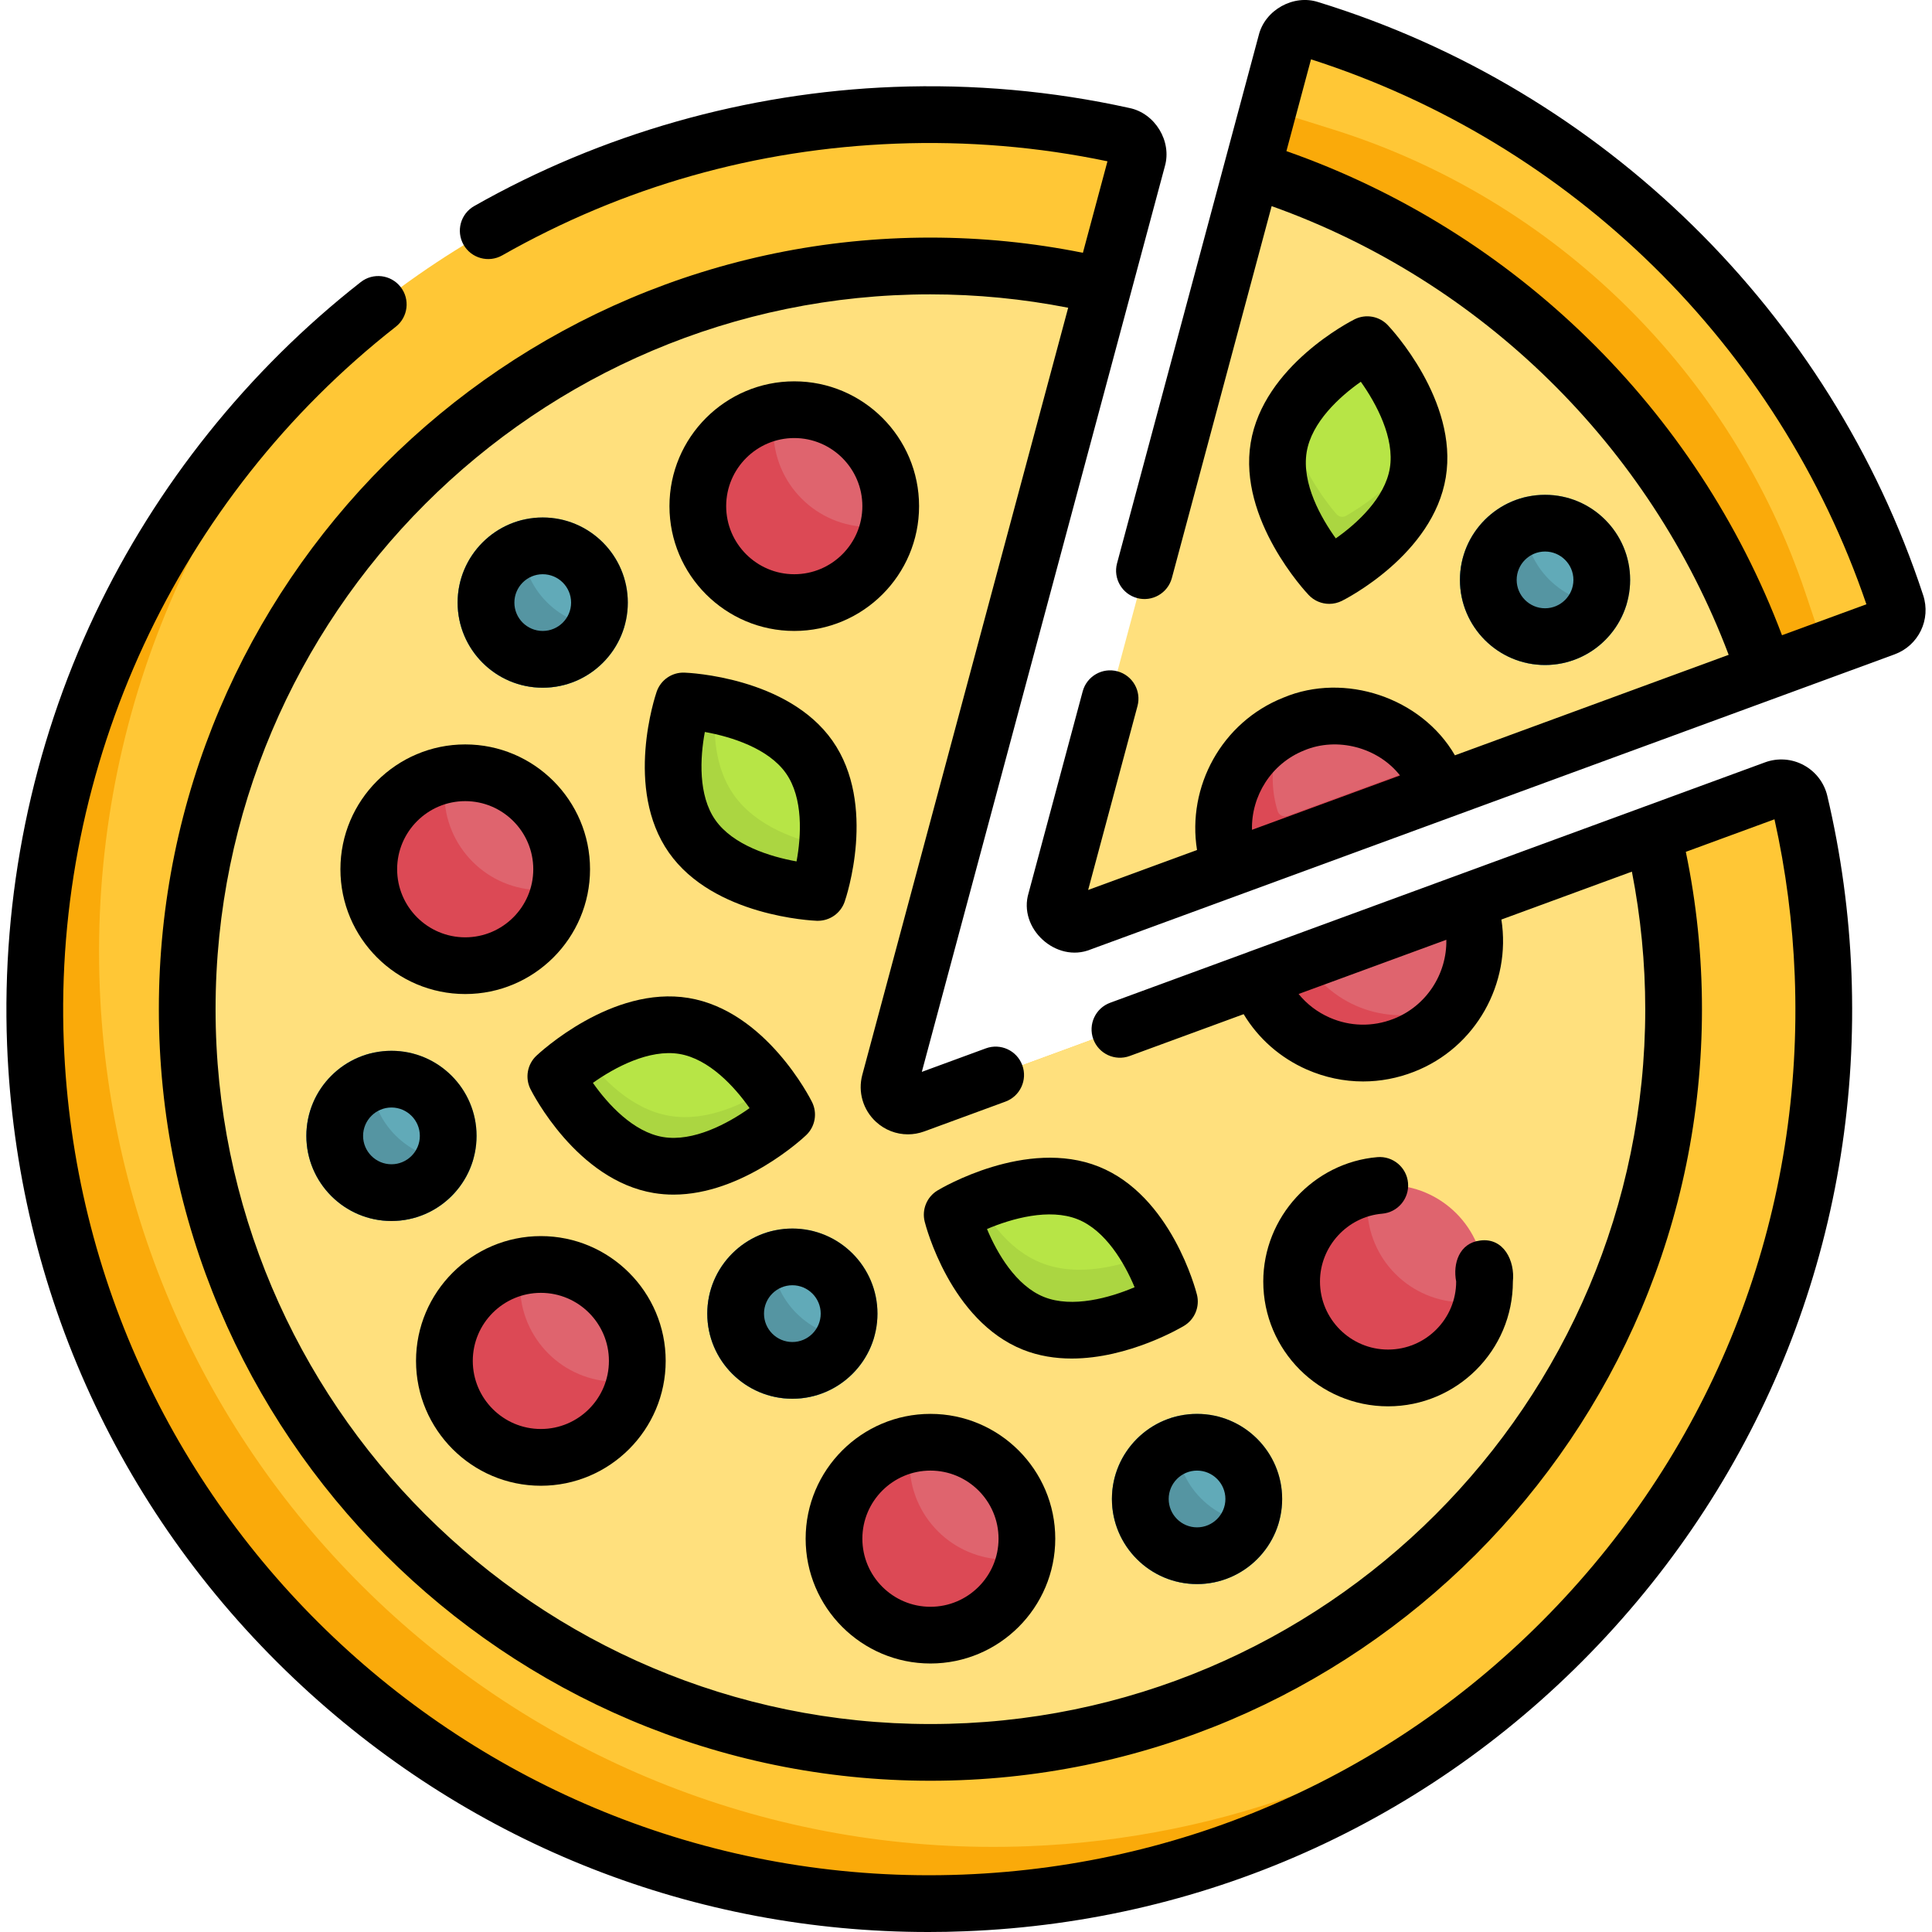 <svg width="45" height="45" viewBox="0 0 45 45" fill="none" xmlns="http://www.w3.org/2000/svg">
<g clip-path="url(#clip0)">
<path d="M43.251 13.24L41.107 15.646L33.55 18.421L30.824 18.998L28.673 20.211L25.174 21.495C24.839 21.618 24.504 21.312 24.597 20.967L29.163 3.95L30.385 1.431C30.45 1.19 43.474 13.158 43.251 13.24Z" fill="#FFE07D"/>
<path d="M43.9 14.621L41.108 15.647C39.235 10.084 34.777 5.709 29.163 3.951L29.958 0.989C30.022 0.748 30.275 0.608 30.514 0.682C36.925 2.658 42.054 7.656 44.166 14.069C44.241 14.295 44.123 14.54 43.9 14.621Z" fill="#FFC736"/>
<path d="M42.497 15.137L41.108 15.647C39.235 10.084 34.777 5.709 29.163 3.95L29.541 2.542L31.061 3.019C36.219 4.639 40.329 8.676 42.054 13.816L42.497 15.137Z" fill="#FAAA0A"/>
<path d="M22.448 44.324C10.95 44.767 1.269 35.806 0.825 24.308C0.381 12.81 9.343 3.13 20.84 2.686C22.67 2.615 24.454 2.782 26.161 3.16C26.407 3.215 26.558 3.463 26.492 3.705L20.723 25.205C20.631 25.55 20.965 25.856 21.3 25.733L41.337 18.377C41.585 18.286 41.857 18.432 41.918 18.689C42.224 19.982 42.41 21.323 42.463 22.701C42.907 34.199 33.945 43.88 22.448 44.324Z" fill="#FFC736"/>
<path d="M36.152 38.457C32.593 41.912 27.795 44.117 22.448 44.323C10.95 44.767 1.269 35.806 0.825 24.308C0.56 17.442 3.65 11.224 8.63 7.234C4.538 11.209 2.085 16.838 2.323 22.987C2.767 34.485 12.448 43.446 23.946 43.002C28.575 42.823 32.793 41.147 36.152 38.457Z" fill="#FAAA0A"/>
<path d="M38.981 23.506C38.981 33.051 31.216 40.816 21.671 40.816C12.126 40.816 4.36 33.051 4.36 23.506C4.36 13.961 12.126 6.195 21.671 6.195C23.057 6.195 24.404 6.359 25.697 6.668L20.723 25.205C20.631 25.55 20.965 25.855 21.3 25.733L29.302 22.795L31.826 22.271L34.18 21.005L38.494 19.421C38.813 20.731 38.981 22.099 38.981 23.506Z" fill="#FFE07D"/>
<path d="M33.55 18.421L30.947 19.099L28.673 20.211C28.161 18.886 28.81 17.392 30.133 16.864C31.465 16.331 32.978 16.98 33.51 18.313C33.524 18.349 33.538 18.385 33.55 18.421Z" fill="#DF646E"/>
<path d="M33.55 18.421L28.673 20.211C28.189 18.957 28.744 17.552 29.925 16.959C29.63 17.54 29.555 18.229 29.758 18.89C29.787 18.987 29.892 19.039 29.988 19.004L33.242 17.81C33.348 17.964 33.438 18.132 33.51 18.313C33.524 18.349 33.538 18.385 33.55 18.421Z" fill="#DC4955"/>
<path d="M32.693 24.349C31.356 24.87 29.849 24.208 29.329 22.871C29.32 22.845 29.311 22.82 29.302 22.795L29.901 22.844L30.406 22.389L34.181 21.004L34.184 21.016C34.684 22.346 34.021 23.834 32.693 24.349Z" fill="#DF646E"/>
<path d="M33.975 23.271C33.69 23.745 33.25 24.133 32.693 24.349C31.356 24.87 29.849 24.208 29.329 22.871C29.32 22.845 29.311 22.82 29.302 22.795L30.407 22.39C31.046 23.454 32.378 23.935 33.574 23.468C33.716 23.413 33.85 23.347 33.975 23.271Z" fill="#DC4955"/>
<path d="M18.499 14.036C19.74 14.036 20.746 13.03 20.746 11.789C20.746 10.549 19.74 9.543 18.499 9.543C17.259 9.543 16.253 10.549 16.253 11.789C16.253 13.03 17.259 14.036 18.499 14.036Z" fill="#DF646E"/>
<path d="M21.671 38.086C22.912 38.086 23.918 37.08 23.918 35.839C23.918 34.598 22.912 33.593 21.671 33.593C20.431 33.593 19.425 34.598 19.425 35.839C19.425 37.08 20.431 38.086 21.671 38.086Z" fill="#DF646E"/>
<path d="M10.835 22.493C12.076 22.493 13.082 21.487 13.082 20.246C13.082 19.006 12.076 18 10.835 18C9.595 18 8.589 19.006 8.589 20.246C8.589 21.487 9.595 22.493 10.835 22.493Z" fill="#DF646E"/>
<path d="M12.597 33.945C13.838 33.945 14.843 32.939 14.843 31.699C14.843 30.458 13.838 29.452 12.597 29.452C11.356 29.452 10.351 30.458 10.351 31.699C10.351 32.939 11.356 33.945 12.597 33.945Z" fill="#DF646E"/>
<path d="M32.33 32.095C33.571 32.095 34.577 31.089 34.577 29.849C34.577 28.608 33.571 27.602 32.33 27.602C31.09 27.602 30.084 28.608 30.084 29.849C30.084 31.089 31.09 32.095 32.33 32.095Z" fill="#DF646E"/>
<path d="M20.702 12.23C20.498 13.259 19.589 14.036 18.499 14.036C17.259 14.036 16.253 13.03 16.253 11.789C16.253 10.699 17.029 9.79 18.059 9.587C18.03 9.73 18.015 9.877 18.015 10.027C18.015 11.268 19.021 12.274 20.261 12.274C20.412 12.274 20.559 12.259 20.702 12.23Z" fill="#DC4955"/>
<path d="M23.874 36.279C23.67 37.309 22.761 38.085 21.671 38.085C20.431 38.085 19.425 37.079 19.425 35.839C19.425 34.749 20.201 33.84 21.231 33.637C21.202 33.779 21.187 33.926 21.187 34.077C21.187 35.317 22.193 36.324 23.433 36.324C23.584 36.324 23.731 36.309 23.874 36.279Z" fill="#DC4955"/>
<path d="M13.038 20.687C12.834 21.716 11.925 22.493 10.835 22.493C9.595 22.493 8.589 21.487 8.589 20.246C8.589 19.157 9.365 18.247 10.395 18.044C10.366 18.186 10.351 18.334 10.351 18.484C10.351 19.725 11.357 20.731 12.597 20.731C12.748 20.731 12.895 20.716 13.038 20.687Z" fill="#DC4955"/>
<path d="M14.799 32.139C14.596 33.169 13.687 33.945 12.597 33.945C11.357 33.945 10.351 32.939 10.351 31.698C10.351 30.609 11.127 29.7 12.156 29.496C12.127 29.639 12.113 29.786 12.113 29.937C12.113 31.177 13.118 32.183 14.359 32.183C14.509 32.183 14.657 32.168 14.799 32.139Z" fill="#DC4955"/>
<path d="M34.533 30.289C34.329 31.319 33.42 32.095 32.33 32.095C31.09 32.095 30.084 31.089 30.084 29.849C30.084 28.759 30.86 27.85 31.89 27.646C31.861 27.789 31.846 27.936 31.846 28.087C31.846 29.327 32.852 30.333 34.092 30.333C34.243 30.333 34.39 30.318 34.533 30.289Z" fill="#DC4955"/>
<path d="M16.121 19.48C15.395 18.445 15.747 16.924 15.878 16.464C15.901 16.382 15.978 16.329 16.062 16.337C16.544 16.38 18.121 16.598 18.849 17.634C19.575 18.668 19.223 20.189 19.092 20.65C19.069 20.731 18.992 20.784 18.907 20.777C18.425 20.734 16.848 20.516 16.121 19.48Z" fill="#B7E546"/>
<path d="M19.268 19.718C19.227 20.129 19.143 20.47 19.091 20.65C19.068 20.732 18.991 20.785 18.907 20.776C18.425 20.733 16.848 20.516 16.12 19.48C15.394 18.445 15.746 16.924 15.877 16.463C15.901 16.382 15.977 16.329 16.062 16.337C16.195 16.348 16.411 16.374 16.67 16.425C16.605 17.068 16.646 17.88 17.089 18.511C17.616 19.261 18.588 19.582 19.268 19.718Z" fill="#ABD641"/>
<path d="M25.345 27.786C26.519 28.254 27.056 29.72 27.198 30.177C27.223 30.258 27.188 30.345 27.113 30.384C26.686 30.612 25.247 31.293 24.072 30.823C22.898 30.354 22.36 28.888 22.218 28.431C22.193 28.351 22.228 28.264 22.303 28.224C22.73 27.997 24.169 27.316 25.345 27.786Z" fill="#B7E546"/>
<path d="M27.113 30.384C26.686 30.612 25.247 31.292 24.072 30.823C22.897 30.354 22.36 28.888 22.218 28.431C22.193 28.35 22.229 28.264 22.303 28.224C22.411 28.167 22.585 28.08 22.804 27.99C23.104 28.54 23.57 29.143 24.248 29.413C25.124 29.764 26.149 29.474 26.789 29.21C27.008 29.612 27.138 29.984 27.198 30.177C27.224 30.258 27.188 30.345 27.113 30.384Z" fill="#ABD641"/>
<path d="M15.931 23.896C17.178 24.103 18.017 25.42 18.254 25.836C18.296 25.909 18.28 26.001 18.215 26.056C17.847 26.37 16.587 27.343 15.338 27.136C14.091 26.93 13.252 25.613 13.015 25.197C12.973 25.123 12.99 25.031 13.054 24.977C13.422 24.663 14.682 23.69 15.931 23.896Z" fill="#B7E546"/>
<path d="M18.215 26.056C17.847 26.37 16.587 27.343 15.338 27.136C14.091 26.93 13.252 25.613 13.015 25.197C12.974 25.123 12.989 25.032 13.054 24.976C13.166 24.881 13.36 24.726 13.61 24.56C14.011 25.111 14.699 25.842 15.602 25.991C16.473 26.135 17.348 25.706 17.924 25.327C18.077 25.537 18.188 25.721 18.254 25.836C18.296 25.909 18.28 26.002 18.215 26.056Z" fill="#ABD641"/>
<path d="M33.023 11.011C32.818 12.259 31.502 13.099 31.087 13.336C31.013 13.378 30.921 13.362 30.866 13.298C30.552 12.93 29.578 11.671 29.783 10.421C29.988 9.174 31.304 8.334 31.72 8.097C31.794 8.055 31.886 8.071 31.941 8.135C32.255 8.503 33.229 9.762 33.023 11.011Z" fill="#B7E546"/>
<path d="M33.024 11.011C32.819 12.259 31.503 13.099 31.087 13.336C31.013 13.378 30.921 13.362 30.866 13.297C30.552 12.929 29.578 11.67 29.783 10.421C29.825 10.165 29.914 9.926 30.033 9.706C30.142 10.734 30.867 11.668 31.13 11.976C31.186 12.04 31.277 12.057 31.351 12.015C31.681 11.826 32.58 11.257 33.038 10.405C33.059 10.605 33.057 10.809 33.024 11.011Z" fill="#ABD641"/>
<path d="M9.118 28.439C8.025 28.439 7.136 27.55 7.136 26.457C7.136 25.364 8.025 24.475 9.118 24.475C10.211 24.475 11.1 25.364 11.1 26.457C11.1 27.55 10.211 28.439 9.118 28.439Z" fill="#61AAB8"/>
<path d="M12.641 16.018C11.548 16.018 10.659 15.129 10.659 14.036C10.659 12.943 11.548 12.053 12.641 12.053C13.734 12.053 14.623 12.943 14.623 14.036C14.623 15.129 13.734 16.018 12.641 16.018Z" fill="#61AAB8"/>
<path d="M35.987 15.489C34.894 15.489 34.005 14.6 34.005 13.507C34.005 12.414 34.894 11.525 35.987 11.525C37.08 11.525 37.969 12.414 37.969 13.507C37.969 14.6 37.08 15.489 35.987 15.489Z" fill="#61AAB8"/>
<path d="M27.881 36.896C26.789 36.896 25.899 36.007 25.899 34.914C25.899 33.821 26.789 32.932 27.881 32.932C28.974 32.932 29.864 33.821 29.864 34.914C29.864 36.007 28.974 36.896 27.881 36.896Z" fill="#61AAB8"/>
<path d="M18.456 32.58C17.363 32.58 16.474 31.69 16.474 30.597C16.474 29.505 17.363 28.615 18.456 28.615C19.549 28.615 20.438 29.505 20.438 30.597C20.438 31.69 19.549 32.58 18.456 32.58Z" fill="#61AAB8"/>
<path d="M10.616 27.029C9.522 27.029 8.633 26.141 8.633 25.047C8.633 24.864 8.658 24.686 8.706 24.518C7.81 24.708 7.136 25.505 7.136 26.457C7.136 27.55 8.025 28.439 9.118 28.439C10.028 28.439 10.796 27.823 11.028 26.986C10.895 27.015 10.756 27.029 10.616 27.029Z" fill="#5595A2"/>
<path d="M14.139 14.608C13.046 14.608 12.157 13.719 12.157 12.626C12.157 12.443 12.181 12.265 12.229 12.097C11.333 12.287 10.659 13.083 10.659 14.036C10.659 15.129 11.548 16.018 12.641 16.018C13.551 16.018 14.319 15.402 14.551 14.565C14.418 14.593 14.28 14.608 14.139 14.608Z" fill="#5595A2"/>
<path d="M37.485 14.08C36.391 14.08 35.502 13.191 35.502 12.098C35.502 11.914 35.527 11.736 35.575 11.568C34.679 11.758 34.005 12.555 34.005 13.507C34.005 14.6 34.894 15.489 35.987 15.489C36.897 15.489 37.665 14.873 37.897 14.037C37.764 14.065 37.626 14.08 37.485 14.08Z" fill="#5595A2"/>
<path d="M29.379 35.487C28.286 35.487 27.397 34.598 27.397 33.505C27.397 33.321 27.422 33.143 27.469 32.975C26.573 33.165 25.899 33.962 25.899 34.914C25.899 36.007 26.788 36.896 27.881 36.896C28.792 36.896 29.56 36.28 29.791 35.444C29.658 35.472 29.52 35.487 29.379 35.487Z" fill="#5595A2"/>
<path d="M19.953 31.17C18.86 31.17 17.971 30.281 17.971 29.188C17.971 29.005 17.996 28.827 18.044 28.658C17.148 28.849 16.474 29.645 16.474 30.597C16.474 31.691 17.363 32.58 18.456 32.58C19.366 32.58 20.134 31.964 20.366 31.127C20.233 31.155 20.094 31.17 19.953 31.17Z" fill="#5595A2"/>
<path d="M44.794 13.862C42.633 7.281 37.338 2.089 30.708 0.05C30.133 -0.14 29.465 0.229 29.319 0.818L26.018 13.121C25.924 13.473 26.133 13.835 26.485 13.93C26.837 14.025 27.2 13.816 27.295 13.463L29.619 4.801C34.513 6.548 38.426 10.388 40.264 15.252L33.888 17.593C33.113 16.252 31.322 15.646 29.888 16.251C28.452 16.824 27.644 18.326 27.881 19.798L25.345 20.729L26.494 16.446C26.589 16.093 26.38 15.731 26.027 15.636C25.675 15.542 25.313 15.751 25.218 16.103L23.959 20.796C23.705 21.625 24.603 22.441 25.402 22.115C31.049 20.042 38.465 17.32 44.127 15.242C44.688 15.036 44.981 14.43 44.794 13.862ZM29.963 3.52L30.536 1.382C36.604 3.328 41.416 8.049 43.472 14.075L41.506 14.796C39.52 9.532 35.272 5.381 29.963 3.52ZM30.378 17.478C31.147 17.156 32.098 17.41 32.609 18.062L29.161 19.328C29.142 18.541 29.608 17.785 30.378 17.478Z" fill="black"/>
<path d="M42.561 18.536C42.489 18.23 42.288 17.97 42.011 17.821C41.734 17.671 41.405 17.648 41.11 17.757L33.121 20.689L29.075 22.174C29.073 22.175 29.071 22.176 29.07 22.177L25.858 23.356C25.515 23.482 25.34 23.861 25.465 24.204C25.591 24.546 25.97 24.722 26.313 24.596L28.967 23.622C29.31 24.19 29.818 24.639 30.439 24.912C30.859 25.096 31.304 25.189 31.749 25.189C32.149 25.189 32.55 25.114 32.934 24.964C34.381 24.402 35.203 22.898 34.97 21.418L38.01 20.302C38.215 21.353 38.321 22.427 38.321 23.506C38.321 32.686 30.852 40.156 21.671 40.156C12.491 40.156 5.021 32.686 5.021 23.506C5.021 14.325 12.491 6.856 21.671 6.856C22.751 6.856 23.827 6.962 24.88 7.168L20.085 25.034C19.978 25.432 20.101 25.853 20.406 26.132C20.613 26.321 20.877 26.421 21.147 26.421C21.275 26.421 21.404 26.398 21.528 26.353L23.418 25.659C23.761 25.533 23.937 25.154 23.811 24.811C23.685 24.468 23.306 24.293 22.963 24.418L21.471 24.966L27.131 3.876C27.301 3.29 26.902 2.635 26.304 2.515C24.515 2.119 22.668 1.954 20.815 2.025C17.387 2.157 14.009 3.117 11.046 4.799C10.728 4.979 10.617 5.382 10.797 5.7C10.977 6.017 11.381 6.128 11.698 5.948C14.518 4.347 17.603 3.472 20.866 3.346C22.528 3.282 24.186 3.42 25.795 3.757L25.223 5.888C24.058 5.654 22.867 5.534 21.671 5.534C11.762 5.534 3.7 13.596 3.7 23.506C3.7 33.415 11.762 41.477 21.671 41.477C31.581 41.477 39.642 33.415 39.642 23.506C39.642 22.271 39.516 21.041 39.266 19.841L41.331 19.083C41.597 20.273 41.755 21.497 41.803 22.727C42.011 28.111 40.109 33.254 36.449 37.208C32.788 41.163 27.807 43.455 22.423 43.663C11.307 44.091 1.915 35.398 1.486 24.283C1.236 17.831 4.127 11.598 9.218 7.611C9.505 7.386 9.556 6.97 9.33 6.683C9.105 6.396 8.69 6.345 8.403 6.57C5.779 8.625 3.639 11.3 2.213 14.304C0.74 17.409 0.032 20.877 0.165 24.334C0.387 30.071 2.829 35.379 7.043 39.279C11.048 42.986 16.197 45 21.624 45C21.906 45 22.19 44.995 22.474 44.983C28.211 44.762 33.518 42.32 37.419 38.106C41.319 33.893 43.345 28.413 43.124 22.676C43.07 21.277 42.88 19.884 42.561 18.536ZM32.455 23.733C32.454 23.733 32.454 23.733 32.454 23.733C31.971 23.921 31.445 23.91 30.971 23.702C30.684 23.576 30.439 23.388 30.247 23.152L33.688 21.889C33.703 22.678 33.229 23.432 32.455 23.733Z" fill="black"/>
<path d="M18.5 14.696C20.103 14.696 21.407 13.392 21.407 11.789C21.407 10.186 20.103 8.882 18.5 8.882C16.897 8.882 15.593 10.186 15.593 11.789C15.593 13.392 16.897 14.696 18.5 14.696ZM18.5 10.203C19.374 10.203 20.086 10.915 20.086 11.789C20.086 12.663 19.374 13.375 18.5 13.375C17.626 13.375 16.914 12.663 16.914 11.789C16.914 10.915 17.626 10.203 18.5 10.203Z" fill="black"/>
<path d="M21.672 38.746C23.275 38.746 24.579 37.442 24.579 35.839C24.579 34.236 23.275 32.932 21.672 32.932C20.069 32.932 18.765 34.236 18.765 35.839C18.765 37.442 20.069 38.746 21.672 38.746ZM21.672 34.253C22.546 34.253 23.258 34.965 23.258 35.839C23.258 36.713 22.546 37.425 21.672 37.425C20.797 37.425 20.086 36.713 20.086 35.839C20.086 34.965 20.797 34.253 21.672 34.253Z" fill="black"/>
<path d="M7.929 20.246C7.929 21.849 9.233 23.153 10.836 23.153C12.439 23.153 13.743 21.849 13.743 20.246C13.743 18.643 12.439 17.339 10.836 17.339C9.233 17.339 7.929 18.643 7.929 20.246ZM10.836 18.66C11.71 18.66 12.421 19.372 12.421 20.246C12.421 21.121 11.71 21.832 10.836 21.832C9.961 21.832 9.25 21.121 9.25 20.246C9.25 19.372 9.962 18.66 10.836 18.66Z" fill="black"/>
<path d="M12.598 34.606C14.2 34.606 15.505 33.301 15.505 31.698C15.505 30.096 14.2 28.791 12.598 28.791C10.995 28.791 9.69 30.096 9.69 31.698C9.69 33.301 10.995 34.606 12.598 34.606ZM12.598 30.113C13.472 30.113 14.183 30.824 14.183 31.698C14.183 32.573 13.472 33.284 12.598 33.284C11.723 33.284 11.012 32.573 11.012 31.698C11.012 30.824 11.723 30.113 12.598 30.113Z" fill="black"/>
<path d="M32.194 28.269C32.557 28.238 32.827 27.918 32.796 27.554C32.765 27.191 32.444 26.921 32.081 26.952C30.591 27.079 29.424 28.352 29.424 29.849C29.424 31.452 30.728 32.756 32.331 32.756C33.934 32.756 35.238 31.452 35.238 29.849C35.289 29.37 35.025 28.818 34.471 28.895C33.993 28.954 33.835 29.427 33.917 29.849C33.917 30.723 33.205 31.434 32.331 31.434C31.457 31.434 30.745 30.723 30.745 29.849C30.745 29.032 31.381 28.338 32.194 28.269Z" fill="black"/>
<path d="M15.295 16.111C15.264 16.203 14.534 18.369 15.58 19.859C16.621 21.343 18.928 21.443 19.026 21.447C19.034 21.447 19.042 21.447 19.05 21.447C19.331 21.447 19.582 21.269 19.674 21.002C19.706 20.911 20.436 18.745 19.39 17.254C18.348 15.771 16.041 15.67 15.944 15.667C15.652 15.655 15.39 15.837 15.295 16.111ZM16.417 17.049C17.034 17.159 17.9 17.432 18.308 18.013C18.71 18.587 18.665 19.465 18.553 20.064C17.936 19.954 17.07 19.682 16.662 19.1C16.259 18.527 16.305 17.649 16.417 17.049Z" fill="black"/>
<path d="M25.59 27.172C23.907 26.5 21.921 27.677 21.837 27.728C21.588 27.878 21.467 28.173 21.538 28.455C21.561 28.549 22.135 30.761 23.826 31.437C24.198 31.585 24.585 31.643 24.962 31.643C26.294 31.643 27.514 30.92 27.579 30.881C27.828 30.731 27.95 30.436 27.879 30.154C27.855 30.06 27.281 27.847 25.59 27.172ZM24.317 30.209C23.666 29.95 23.224 29.19 22.989 28.626C23.566 28.381 24.44 28.136 25.1 28.399C25.751 28.659 26.193 29.419 26.427 29.982C25.85 30.228 24.976 30.473 24.317 30.209Z" fill="black"/>
<path d="M18.776 26.441C18.988 26.241 19.043 25.927 18.913 25.667C18.87 25.58 17.836 23.542 16.039 23.245C14.251 22.949 12.564 24.524 12.493 24.591C12.281 24.791 12.226 25.106 12.355 25.366C12.399 25.453 13.433 27.491 15.23 27.788C15.383 27.813 15.536 27.825 15.687 27.825C17.295 27.825 18.712 26.503 18.776 26.441ZM13.81 25.222C14.321 24.859 15.122 24.433 15.823 24.548C16.514 24.663 17.109 25.31 17.459 25.81C16.948 26.174 16.146 26.6 15.446 26.484C14.755 26.37 14.16 25.723 13.81 25.222Z" fill="black"/>
<path d="M30.961 14.065C31.061 14.065 31.162 14.042 31.256 13.995C31.343 13.952 33.38 12.916 33.675 11.119C33.97 9.331 32.392 7.644 32.325 7.574C32.125 7.363 31.811 7.307 31.551 7.437C31.464 7.481 29.427 8.517 29.131 10.314C28.837 12.102 30.414 13.788 30.482 13.859C30.609 13.994 30.784 14.065 30.961 14.065ZM30.435 10.529C30.549 9.837 31.196 9.242 31.696 8.892C32.06 9.403 32.487 10.203 32.372 10.904C32.258 11.595 31.613 12.19 31.113 12.54C30.775 12.069 30.314 11.267 30.435 10.529Z" fill="black"/>
<path d="M7.136 26.457C7.136 27.55 8.025 28.439 9.118 28.439C10.211 28.439 11.1 27.55 11.1 26.457C11.1 25.364 10.211 24.475 9.118 24.475C8.025 24.475 7.136 25.364 7.136 26.457ZM9.118 25.796C9.482 25.796 9.779 26.093 9.779 26.457C9.779 26.821 9.482 27.118 9.118 27.118C8.754 27.118 8.457 26.821 8.457 26.457C8.457 26.093 8.754 25.796 9.118 25.796Z" fill="black"/>
<path d="M12.641 16.018C13.734 16.018 14.623 15.129 14.623 14.036C14.623 12.943 13.734 12.053 12.641 12.053C11.548 12.053 10.659 12.943 10.659 14.036C10.659 15.129 11.548 16.018 12.641 16.018ZM12.641 13.375C13.006 13.375 13.302 13.671 13.302 14.036C13.302 14.4 13.006 14.696 12.641 14.696C12.277 14.696 11.981 14.4 11.981 14.036C11.981 13.671 12.277 13.375 12.641 13.375Z" fill="black"/>
<path d="M37.969 13.507C37.969 12.414 37.08 11.525 35.987 11.525C34.894 11.525 34.005 12.414 34.005 13.507C34.005 14.6 34.894 15.489 35.987 15.489C37.08 15.489 37.969 14.6 37.969 13.507ZM35.326 13.507C35.326 13.143 35.623 12.846 35.987 12.846C36.351 12.846 36.648 13.143 36.648 13.507C36.648 13.871 36.351 14.168 35.987 14.168C35.623 14.168 35.326 13.871 35.326 13.507Z" fill="black"/>
<path d="M27.881 32.932C26.789 32.932 25.899 33.821 25.899 34.914C25.899 36.007 26.789 36.896 27.881 36.896C28.974 36.896 29.864 36.007 29.864 34.914C29.864 33.821 28.974 32.932 27.881 32.932ZM27.881 35.575C27.517 35.575 27.221 35.278 27.221 34.914C27.221 34.55 27.517 34.253 27.881 34.253C28.246 34.253 28.542 34.55 28.542 34.914C28.542 35.278 28.246 35.575 27.881 35.575Z" fill="black"/>
<path d="M18.456 32.579C19.549 32.579 20.438 31.69 20.438 30.597C20.438 29.504 19.549 28.615 18.456 28.615C17.363 28.615 16.474 29.504 16.474 30.597C16.474 31.69 17.363 32.579 18.456 32.579ZM18.456 29.936C18.82 29.936 19.116 30.233 19.116 30.597C19.116 30.962 18.82 31.258 18.456 31.258C18.091 31.258 17.795 30.962 17.795 30.597C17.795 30.233 18.091 29.936 18.456 29.936Z" fill="black"/>
</g>
<defs>
<clipPath id="clip0">
<rect width="45" height="45" fill="white"/>
</clipPath>
</defs>
</svg>
